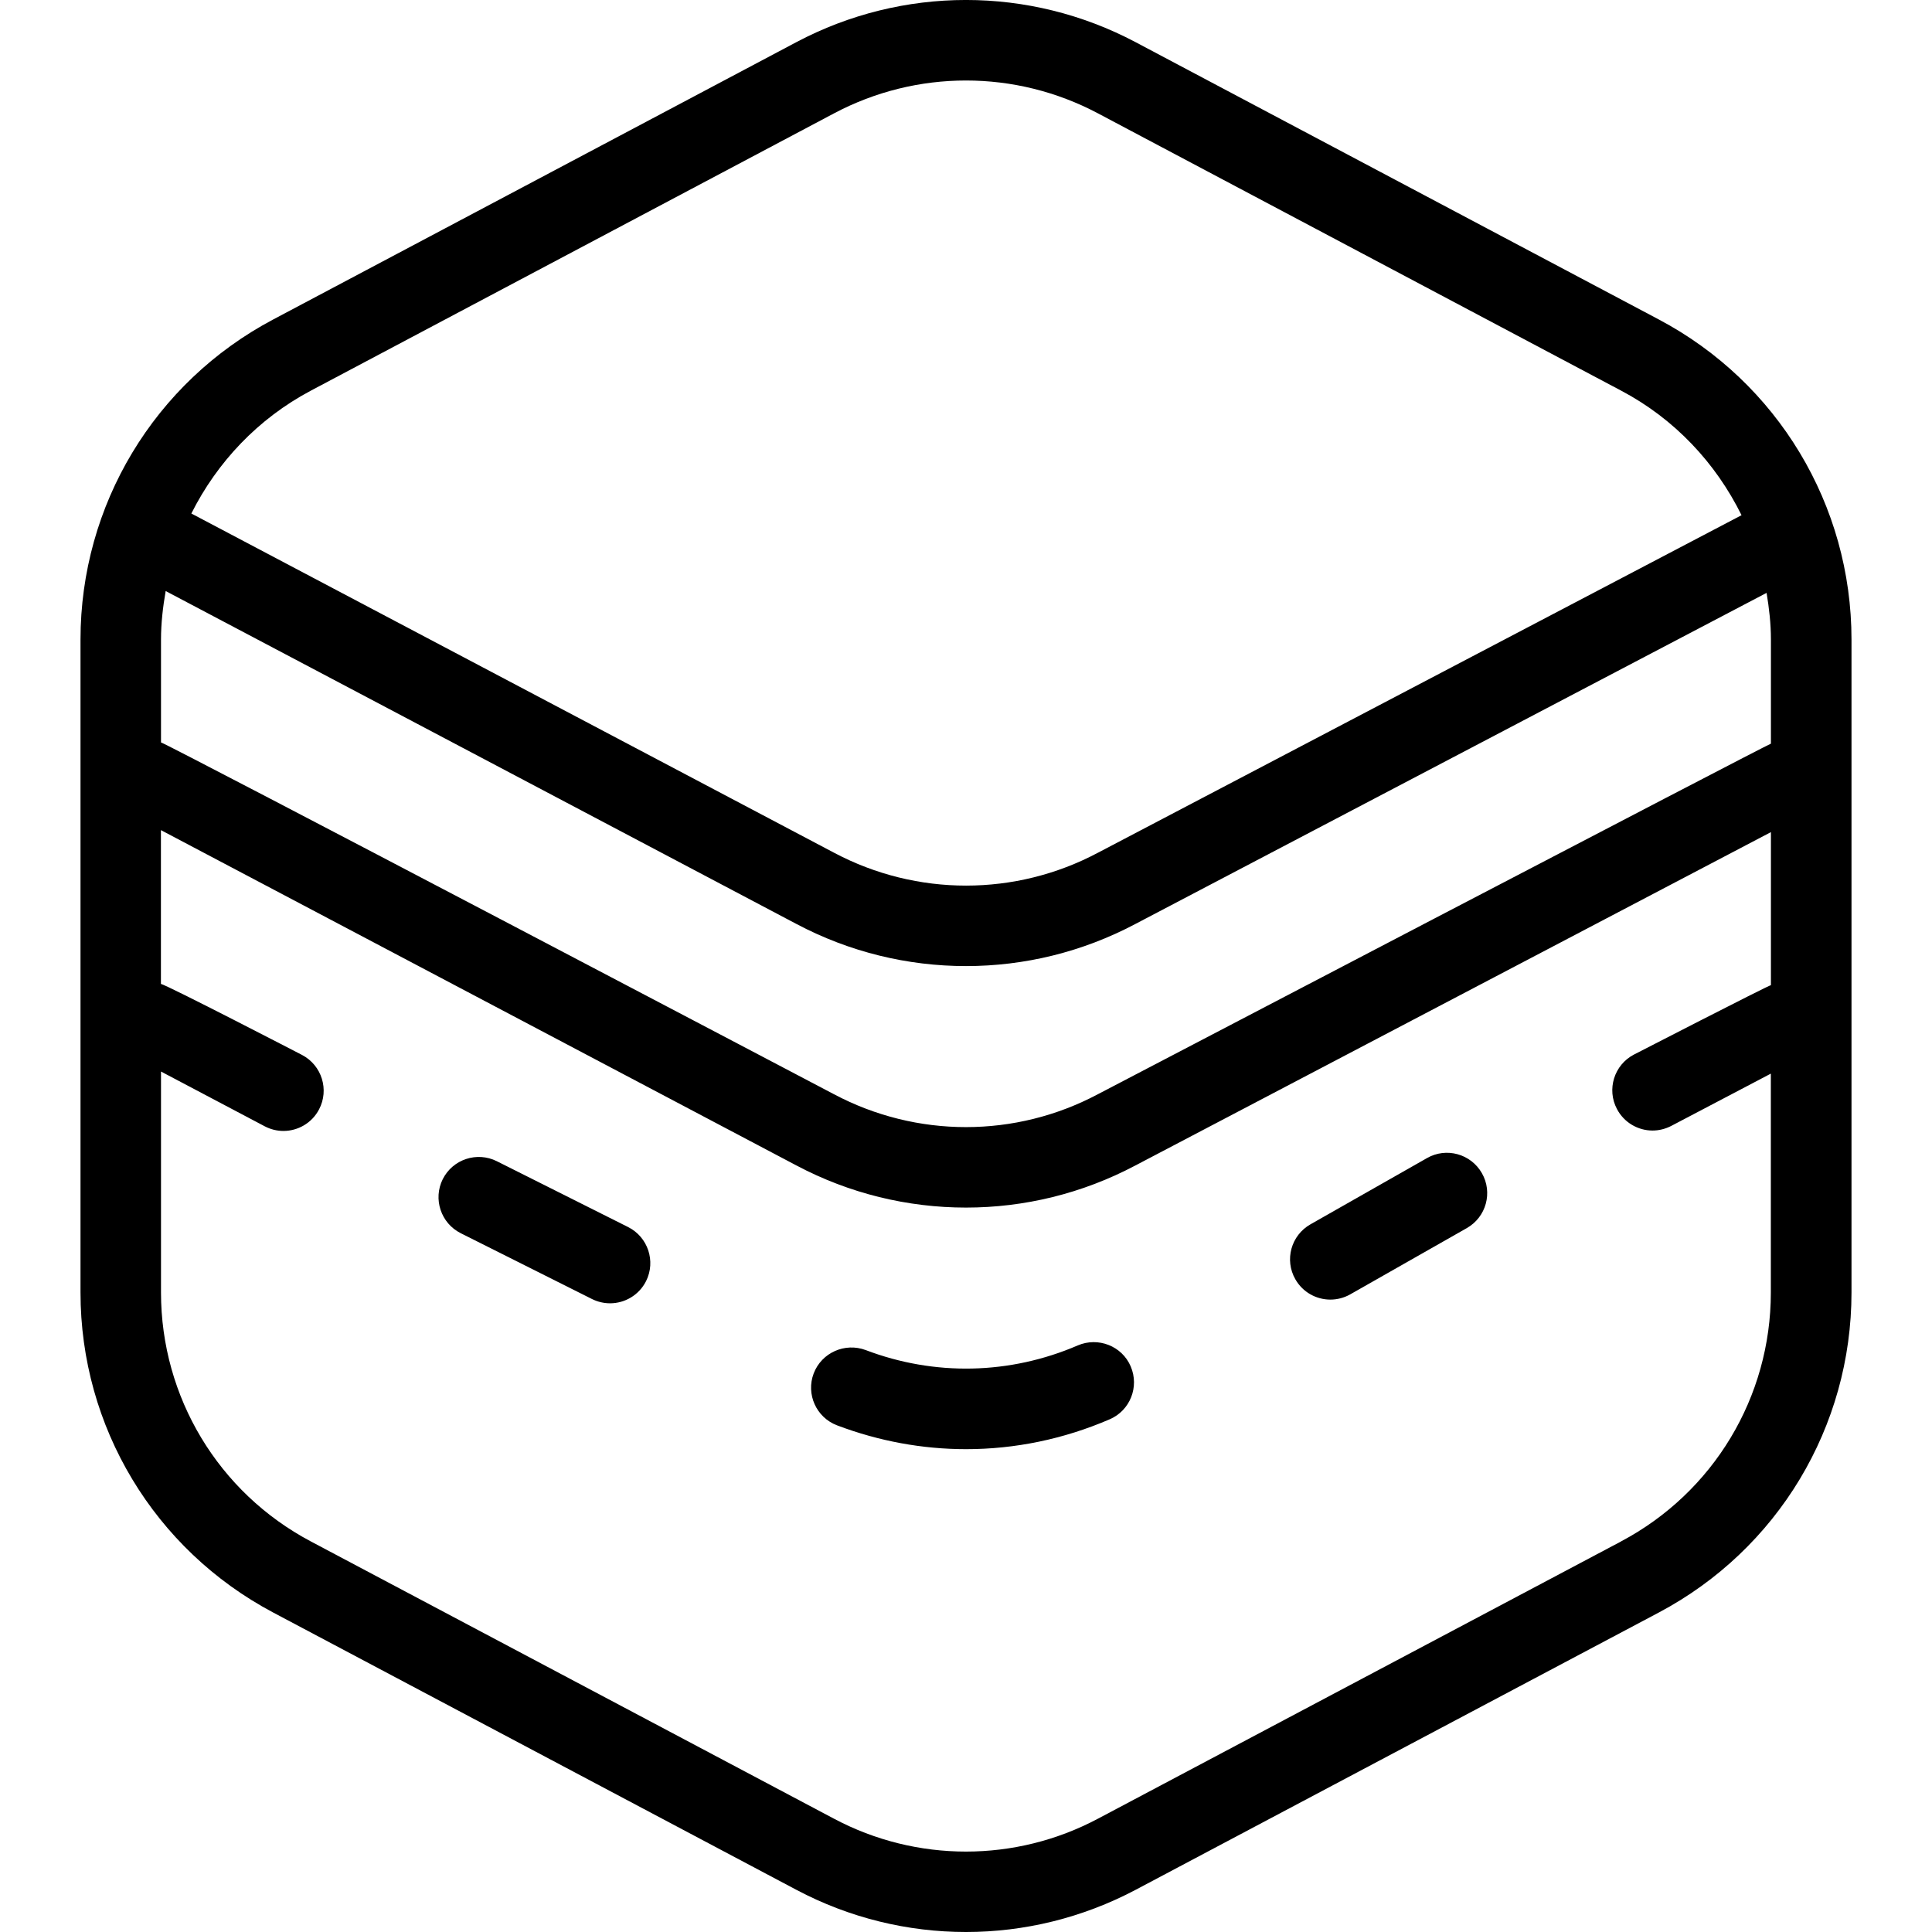 <?xml version="1.0" encoding="UTF-8"?>
<svg xmlns="http://www.w3.org/2000/svg" id="Layer_1" data-name="Layer 1" viewBox="0 0 24 24">
  <path d="m20.607,3.969L14.107.524c-1.32-.699-2.895-.699-4.215,0L3.393,3.969c-1.476.782-2.393,2.306-2.393,3.976v8.11c0,1.67.917,3.193,2.393,3.976l6.5,3.445c.66.35,1.384.524,2.107.524s1.447-.175,2.107-.524l6.5-3.445c1.476-.783,2.393-2.306,2.393-3.976V7.945c0-1.67-.917-3.194-2.393-3.976ZM2,7.945c0-.205.024-.406.058-.603l7.834,4.135c.66.35,1.384.524,2.108.524s1.445-.174,2.104-.523l7.841-4.113c.032.19.054.383.054.58v1.293c-.044.009-8.361,4.355-8.361,4.355-1.024.544-2.25.545-3.278,0,0,0-8.298-4.363-8.36-4.37v-1.277Zm1.861-3.092l6.5-3.445c.513-.272,1.076-.408,1.639-.408s1.126.136,1.639.408l6.5,3.445c.664.351,1.175.899,1.495,1.547l-7.995,4.193c-1.024.544-2.25.545-3.278,0L2.377,6.379c.32-.638.828-1.178,1.484-1.526Zm16.277,14.295l-6.5,3.445c-1.025.544-2.252.544-3.277,0l-6.5-3.445c-1.148-.608-1.861-1.793-1.861-3.092v-2.745l1.288.68c.074.039.154.058.233.058.179,0,.353-.097.442-.267.129-.244.035-.547-.209-.676,0,0-1.693-.877-1.755-.883v-1.911l7.893,4.165c.66.35,1.384.524,2.108.524s1.445-.174,2.104-.523l7.895-4.141v1.901c-.044.009-1.703.863-1.703.863-.244.128-.339.431-.21.675.089.17.263.268.442.268.079,0,.158-.019.232-.057l1.238-.65v2.719c0,1.299-.713,2.484-1.861,3.092Zm-12.112-3.234c-.088.175-.265.276-.447.276-.076,0-.152-.017-.225-.053l-1.631-.818c-.246-.124-.346-.424-.223-.671.125-.248.426-.346.672-.223l1.631.818c.246.124.346.424.223.671Zm6.02,1.06c.109.253-.007.548-.261.657-.572.247-1.178.371-1.784.371-.541,0-1.083-.099-1.603-.296-.258-.098-.388-.387-.29-.645.099-.259.389-.386.646-.29.857.326,1.793.305,2.635-.058.252-.108.549.007.657.261Zm4.363-2.4c.137.24.053.545-.188.682l-1.448.823c-.078.044-.163.065-.247.065-.174,0-.343-.091-.435-.253-.137-.24-.053-.545.188-.682l1.448-.823c.239-.137.545-.053.682.188Z"/>
</svg>
